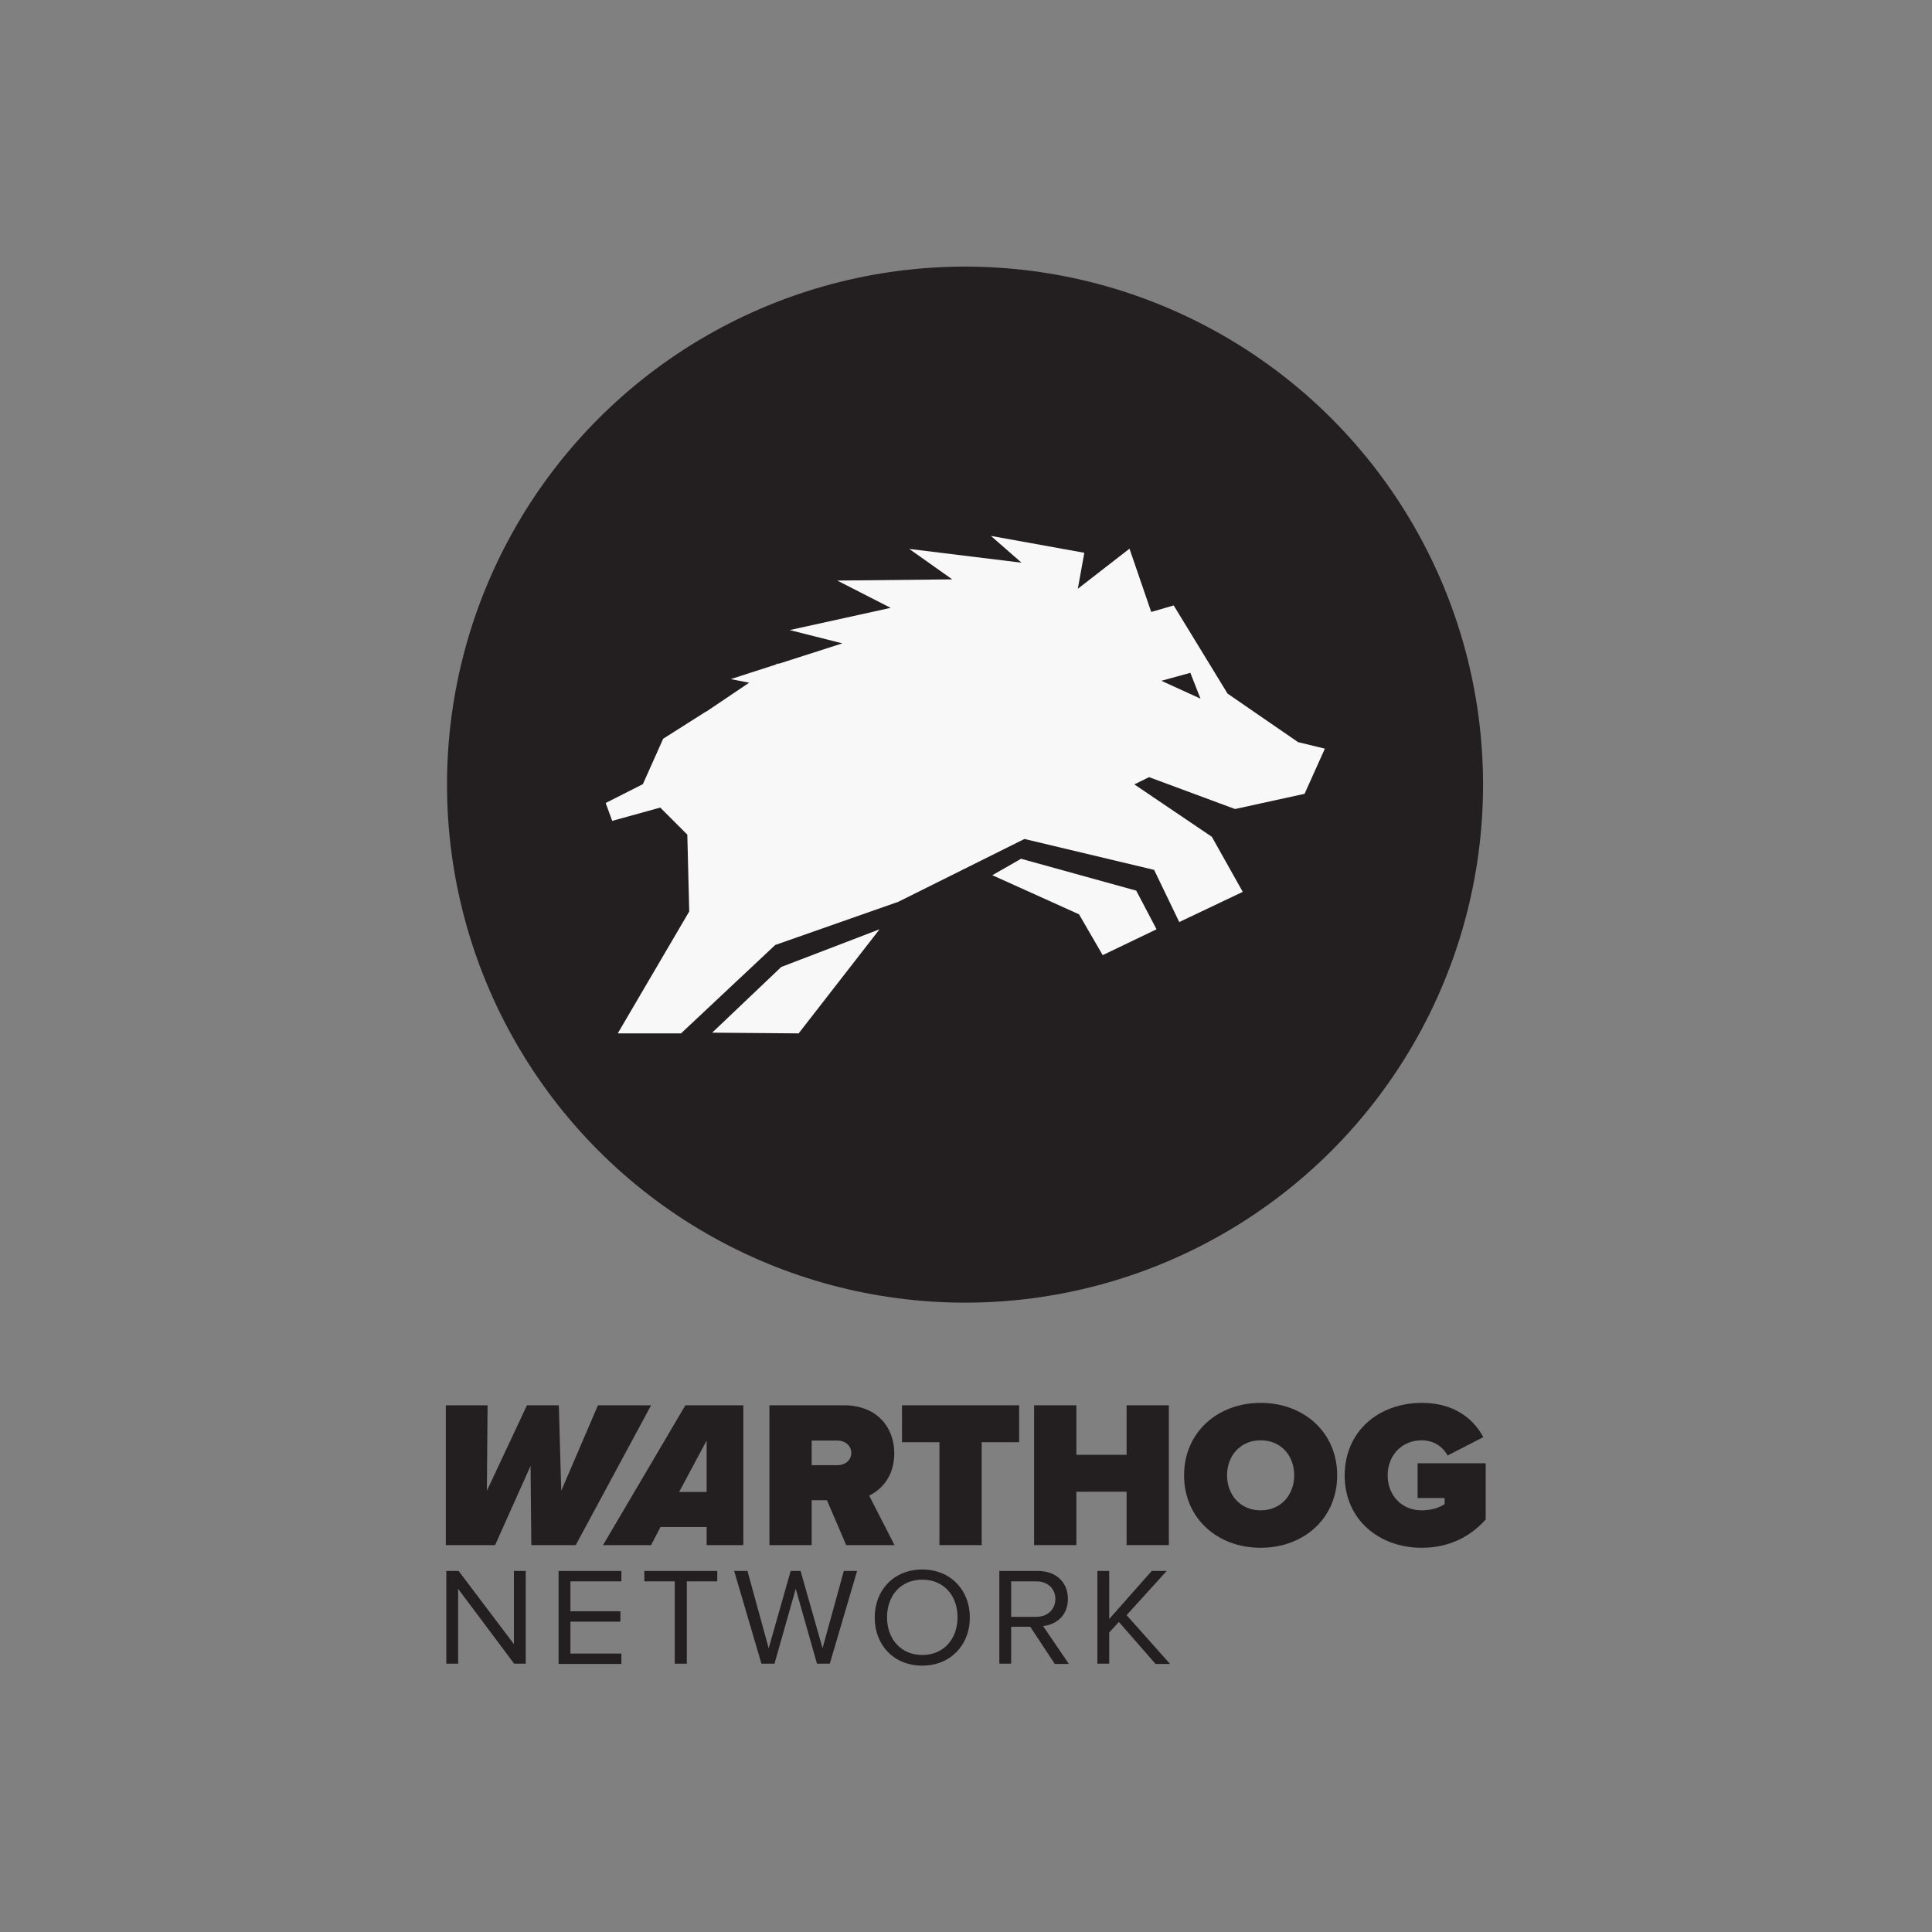 <?xml version="1.0" encoding="utf-8"?>
<!-- Generator: Adobe Illustrator 27.8.0, SVG Export Plug-In . SVG Version: 6.00 Build 0)  -->
<svg version="1.1" xmlns="http://www.w3.org/2000/svg" xmlns:xlink="http://www.w3.org/1999/xlink" x="0px" y="0px"
	 viewBox="0 0 800 800" style="enable-background:new 0 0 800 800;" xml:space="preserve">
<rect x="0" y="0" width="800" height="800" fill="#808080" stroke="none"/>
<style type="text/css">
	.st0{fill:#F8F8F9;}
	.st1{fill:#FDB913;}
	.st2{fill:#231F20;}
	.st3{fill:#FFFFFF;}
</style>
<g id="Layer_1">
</g>
<g id="Layer_2">
	<path class="st2" d="M220,639.8l-0.3-32.8l-14.7,32.8h-20.4v-57.9h17.3l-0.3,35.4l16.6-35.4h13.2l1,35.4l15.2-35.4h22l-31.2,57.9
		H220z"/>
	<path class="st2" d="M292.6,639.8v-7.5h-19.1l-3.9,7.5h-19.9l34.1-57.9h24v57.9H292.6z M292.6,596.5l-11.4,21.3h11.4V596.5z"/>
	<path class="st2" d="M350.4,639.8l-8-18.6h-6.3v18.6h-17.5v-57.9h30.9c13.5,0,20.8,9,20.8,19.9c0,10-5.8,15.3-10.4,17.5l10.5,20.5
		H350.4z M346.8,596.5h-10.7v10.2h10.7c3,0,5.7-1.9,5.7-5.1C352.5,598.4,349.7,596.5,346.8,596.5z"/>
	<path class="st2" d="M389,639.8v-42.6h-15.5v-15.3H422v15.3h-15.5v42.6H389z"/>
	<path class="st2" d="M466.5,639.8v-22.1h-20.8v22.1h-17.5v-57.9h17.5v20.5h20.8v-20.5h17.5v57.9H466.5z"/>
	<path class="st2" d="M522,580.9c17.9,0,31.7,12.2,31.7,30c0,17.8-13.8,30-31.7,30c-17.9,0-31.7-12.2-31.7-30
		C490.3,593.1,504.2,580.9,522,580.9z M522,596.4c-8.4,0-13.9,6.4-13.9,14.5s5.5,14.5,13.9,14.5c8.4,0,13.9-6.4,13.9-14.5
		S530.5,596.4,522,596.4z"/>
	<path class="st2" d="M588.8,580.9c13.5,0,21.5,6.8,25.4,14.2l-14.8,7.6c-1.9-3.6-5.7-6.3-10.7-6.3c-8.4,0-14.1,6.4-14.1,14.5
		s5.6,14.5,14.1,14.5c3.7,0,7.2-1,9.5-2.6v-2.5H587v-14.4h28.2v23.3c-6.4,7.1-15.1,11.7-26.5,11.7c-17.5,0-31.9-11.5-31.9-30
		C556.9,592.3,571.2,580.9,588.8,580.9z"/>
	<g>
		<path class="st2" d="M212.9,688.9l-23.2-31v31h-4.9v-38.4h5.1l22.9,30.3v-30.3h4.9v38.4H212.9z"/>
		<path class="st2" d="M231.3,688.9v-38.4h26v4.3h-21.1v12.4h20.7v4.3h-20.7v13.2h21.1v4.3H231.3z"/>
		<path class="st2" d="M279.4,688.9v-34.1h-12.6v-4.3H297v4.3h-12.6v34.1H279.4z"/>
		<path class="st2" d="M338.3,688.9l-8.8-31l-8.8,31h-5.4l-11.3-38.4h5.5l8.8,32l9.1-32h4.1l9.1,32l8.8-32h5.5l-11.3,38.4H338.3z"/>
		<path class="st2" d="M381.9,649.9c11.7,0,19.7,8.5,19.7,19.9c0,11.3-8,19.9-19.7,19.9c-11.8,0-19.7-8.5-19.7-19.9
			C362.2,658.4,370.1,649.9,381.9,649.9z M381.9,654.1c-8.9,0-14.6,6.6-14.6,15.6c0,8.9,5.7,15.6,14.6,15.6
			c8.9,0,14.6-6.7,14.6-15.6C396.5,660.7,390.8,654.1,381.9,654.1z"/>
		<path class="st2" d="M436.7,688.9l-10.1-15.3h-7.9v15.3h-4.9v-38.4h16c7.3,0,12.4,4.5,12.4,11.6c0,6.9-4.9,10.7-10.3,11.2
			l10.7,15.7H436.7z M429.1,654.8h-10.4v14.7h10.4c4.7,0,7.9-3.1,7.9-7.4C437,657.8,433.8,654.8,429.1,654.8z"/>
		<path class="st2" d="M478.4,688.9l-15.1-17.3l-4,4.4v12.9h-4.9v-38.4h4.9v19.9l17.6-19.9h6.2l-16.6,18.3l18,20.2H478.4z"/>
	</g>
	<circle class="st2" cx="399.6" cy="324.9" r="214.5"/>
	<g>
		<polygon class="st0" points="294.9,427.6 330.7,427.9 364.2,384.8 323.5,400.4 		"/>
		<g>
			<path class="st0" d="M511.4,335l28.8-6.3l8.4-18.7l-11.1-2.7l-29.2-20.1L486,250.7l-9.3,2.7l-9-26.2l-21.4,16.6l2.7-14.9l-38.7-7
				L423,233l-46.5-5.7l17.8,12.6l-47.6,0.5l22.1,11.3l-41.8,9.2l21.8,5.5l-26.2,8.4l-0.8,0l-0.6,0.4l-18.6,6l7.6,1.5l-17.8,12l0-0.1
				l-17.8,11.3l-8.4,18.8l-15.4,7.8l2.7,7.4l19.9-5.5l11.2,11.2l0.8,31.8l-29.6,50.5H282l39-36.6l51-17.9l52.2-26l53.7,12.8
				l10.4,21.6l26.3-12.5l-12.8-22.8l-32.1-21.7l6.1-3L511.4,335z M492.9,278.6l4.2,10.7l-16.2-7.4L492.9,278.6z"/>
			<polygon class="st0" points="422.8,355.6 410.9,362.4 446.8,378.6 456.6,395.5 478.9,384.8 470.5,368.8 			"/>
		</g>
	</g>
</g>
</svg>
